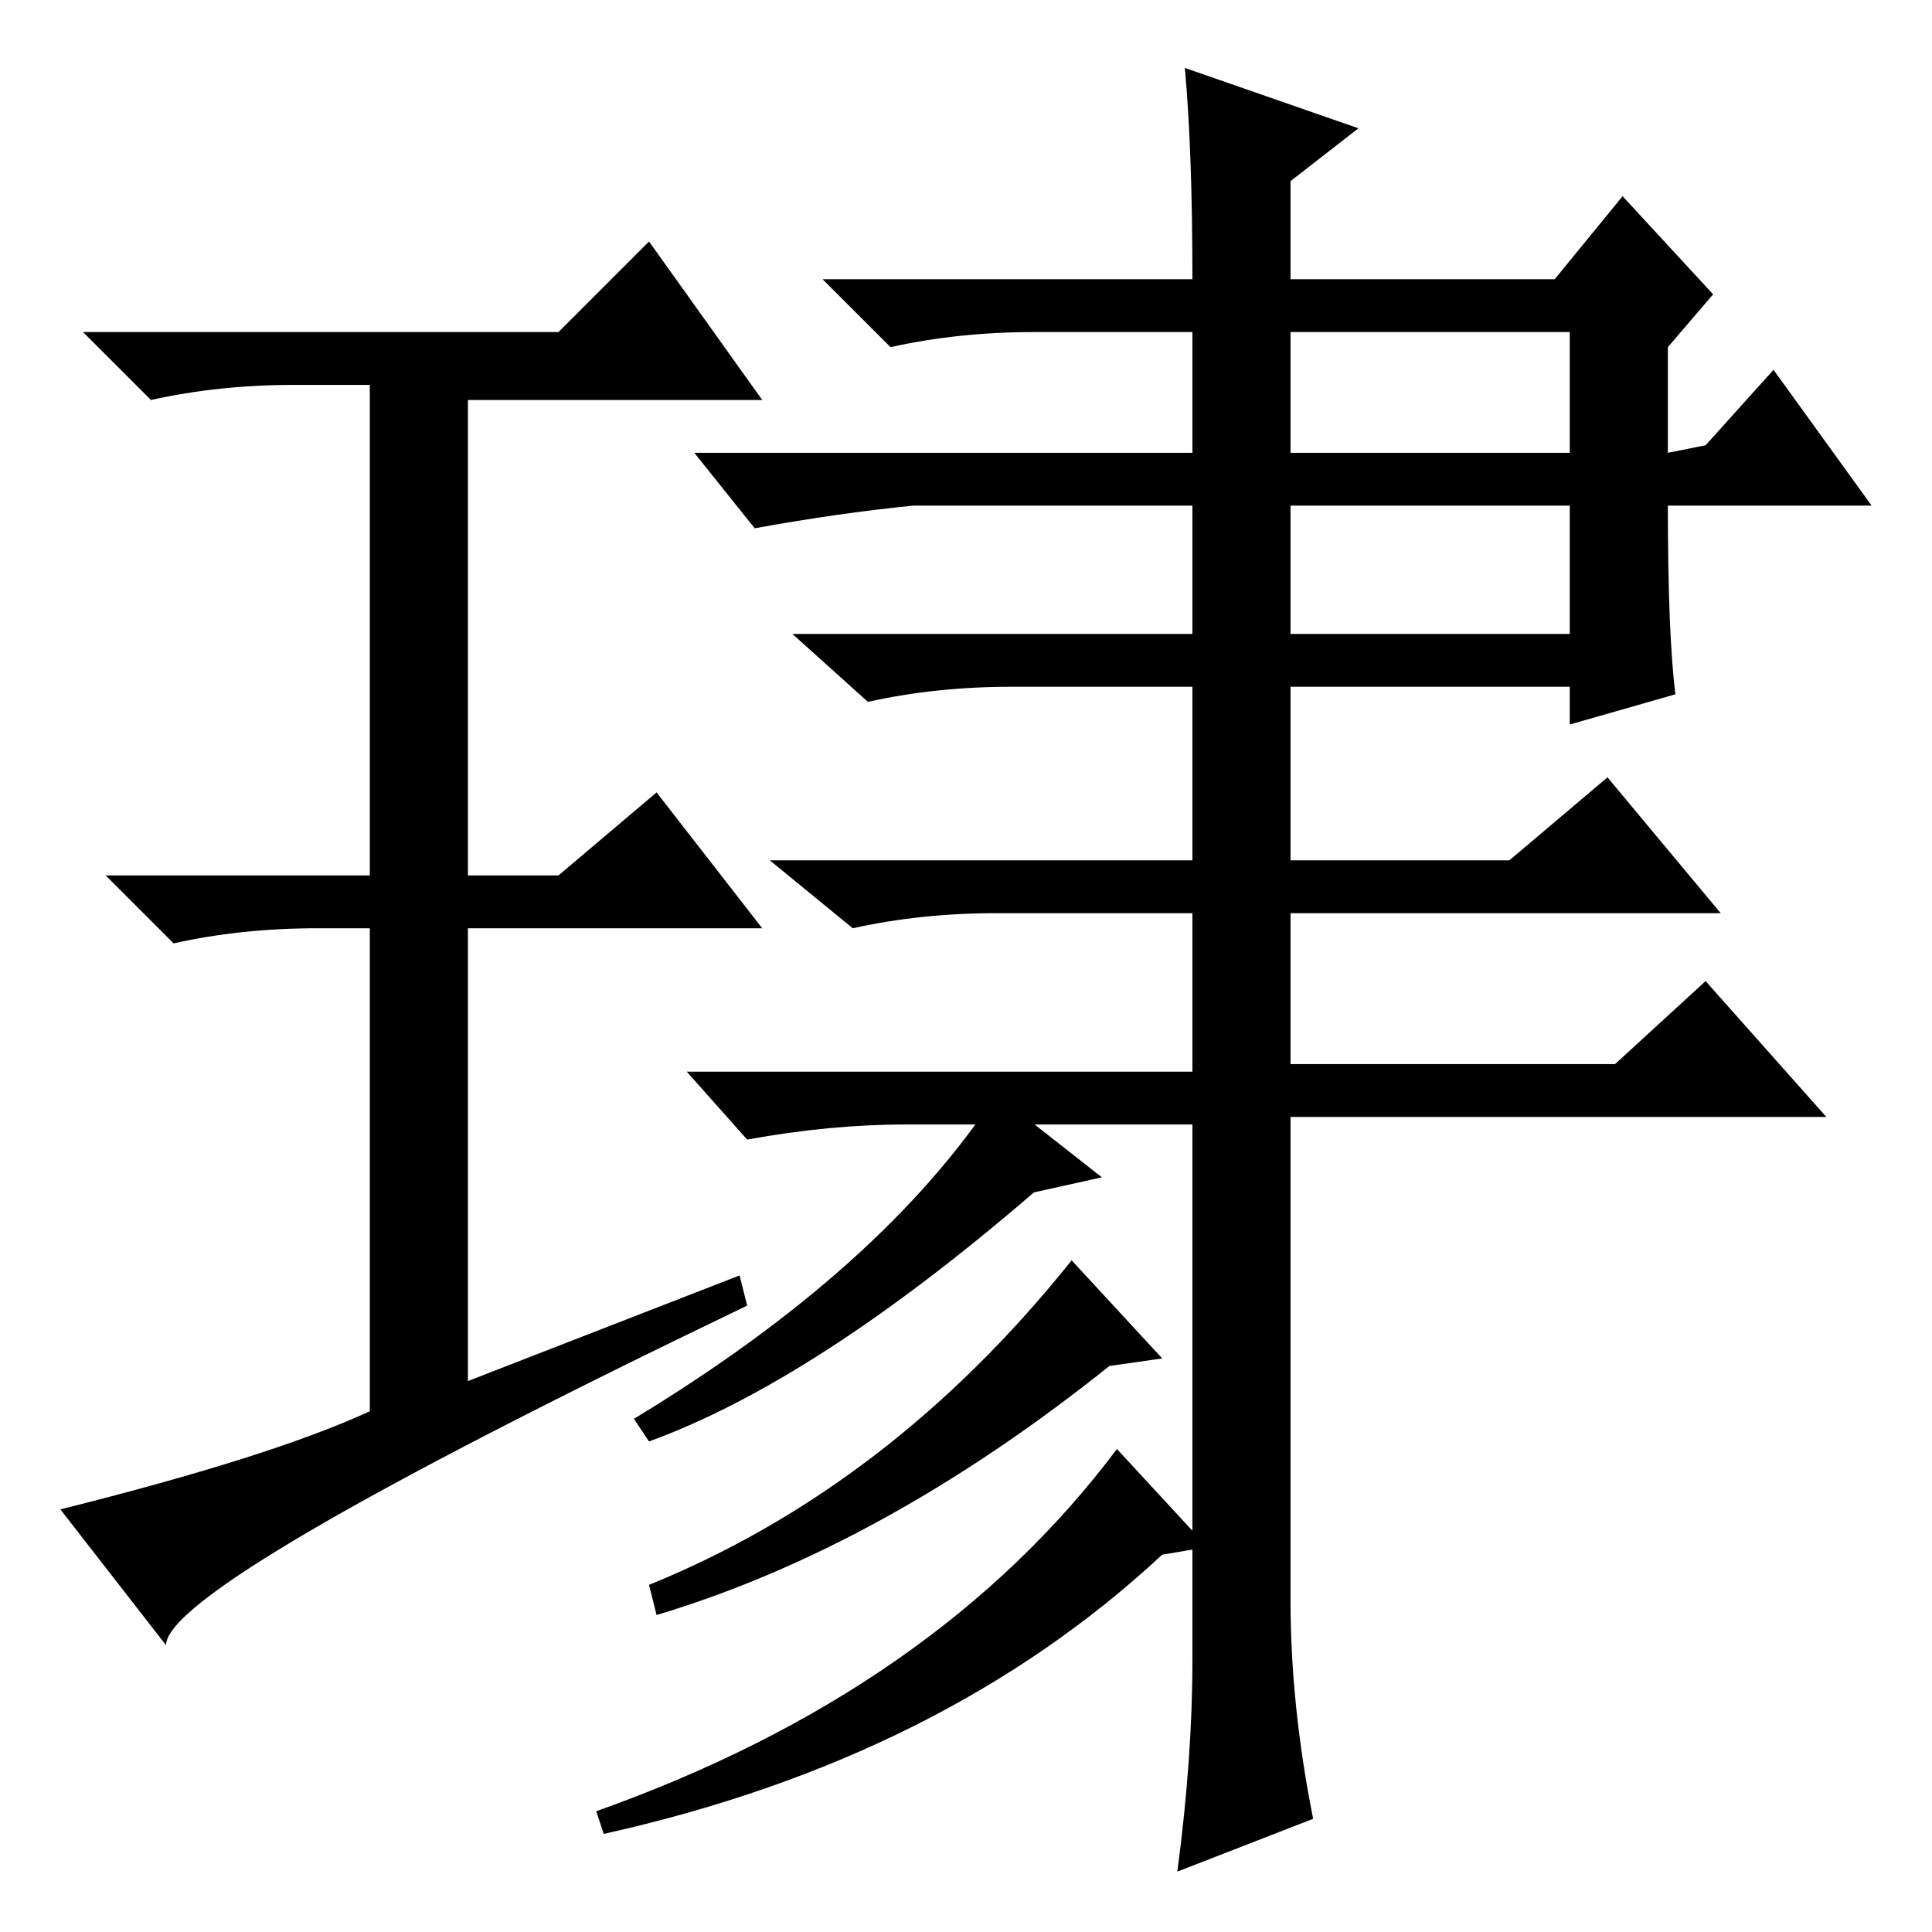 <?xml version="1.0" standalone="no"?>
<!DOCTYPE svg PUBLIC "-//W3C//DTD SVG 1.1//EN" "http://www.w3.org/Graphics/SVG/1.1/DTD/svg11.dtd" >
<svg xmlns="http://www.w3.org/2000/svg" xmlns:xlink="http://www.w3.org/1999/xlink" version="1.1" viewBox="0 -36 256 256">
  <g transform="matrix(1 0 0 -1 0 220)">
   <path fill="currentColor"
d="M222 164l-14 -4v5h-37v-23h29l13 11l15 -18h-57v-20h43l12 11l16 -18h-71v-64q0 -14 3 -29l-18 -7q2 15 2 28v71h-38q-10 0 -21 -2l-8 9h67v21h-26q-10 0 -19 -2l-11 9h56v23h-24q-10 0 -19 -2l-10 9h53v17h-37q-10 -1 -21 -3l-8 10h66v16h-21q-10 0 -19 -2l-9 9h49
q0 17 -1 28l23 -8l-9 -7v-13h35l9 11l12 -13l-6 -7v-14l5 1l9 10l13 -18h-27q0 -17 1 -25zM171 196h37v16h-37v-16zM171 172h37v17h-37v-17zM98 87l1 -4q-77 -37 -77 -45l-14 18q28 7 41 13v64h-7q-10 0 -19 -2l-9 9h35v65h-10q-10 0 -19 -2l-9 9h63l12 12l15 -21h-39v-63
h12l13 11l14 -18h-39v-60zM84 68q33 20 48 43l14 -11l-9 -2q-29 -25 -51 -33zM86 46q32 13 56 43l12 -13l-7 -1q-30 -24 -60 -33zM79 16q45 16 69 48l12 -13l-6 -1q-29 -27 -74 -37z" />
  </g>

</svg>
